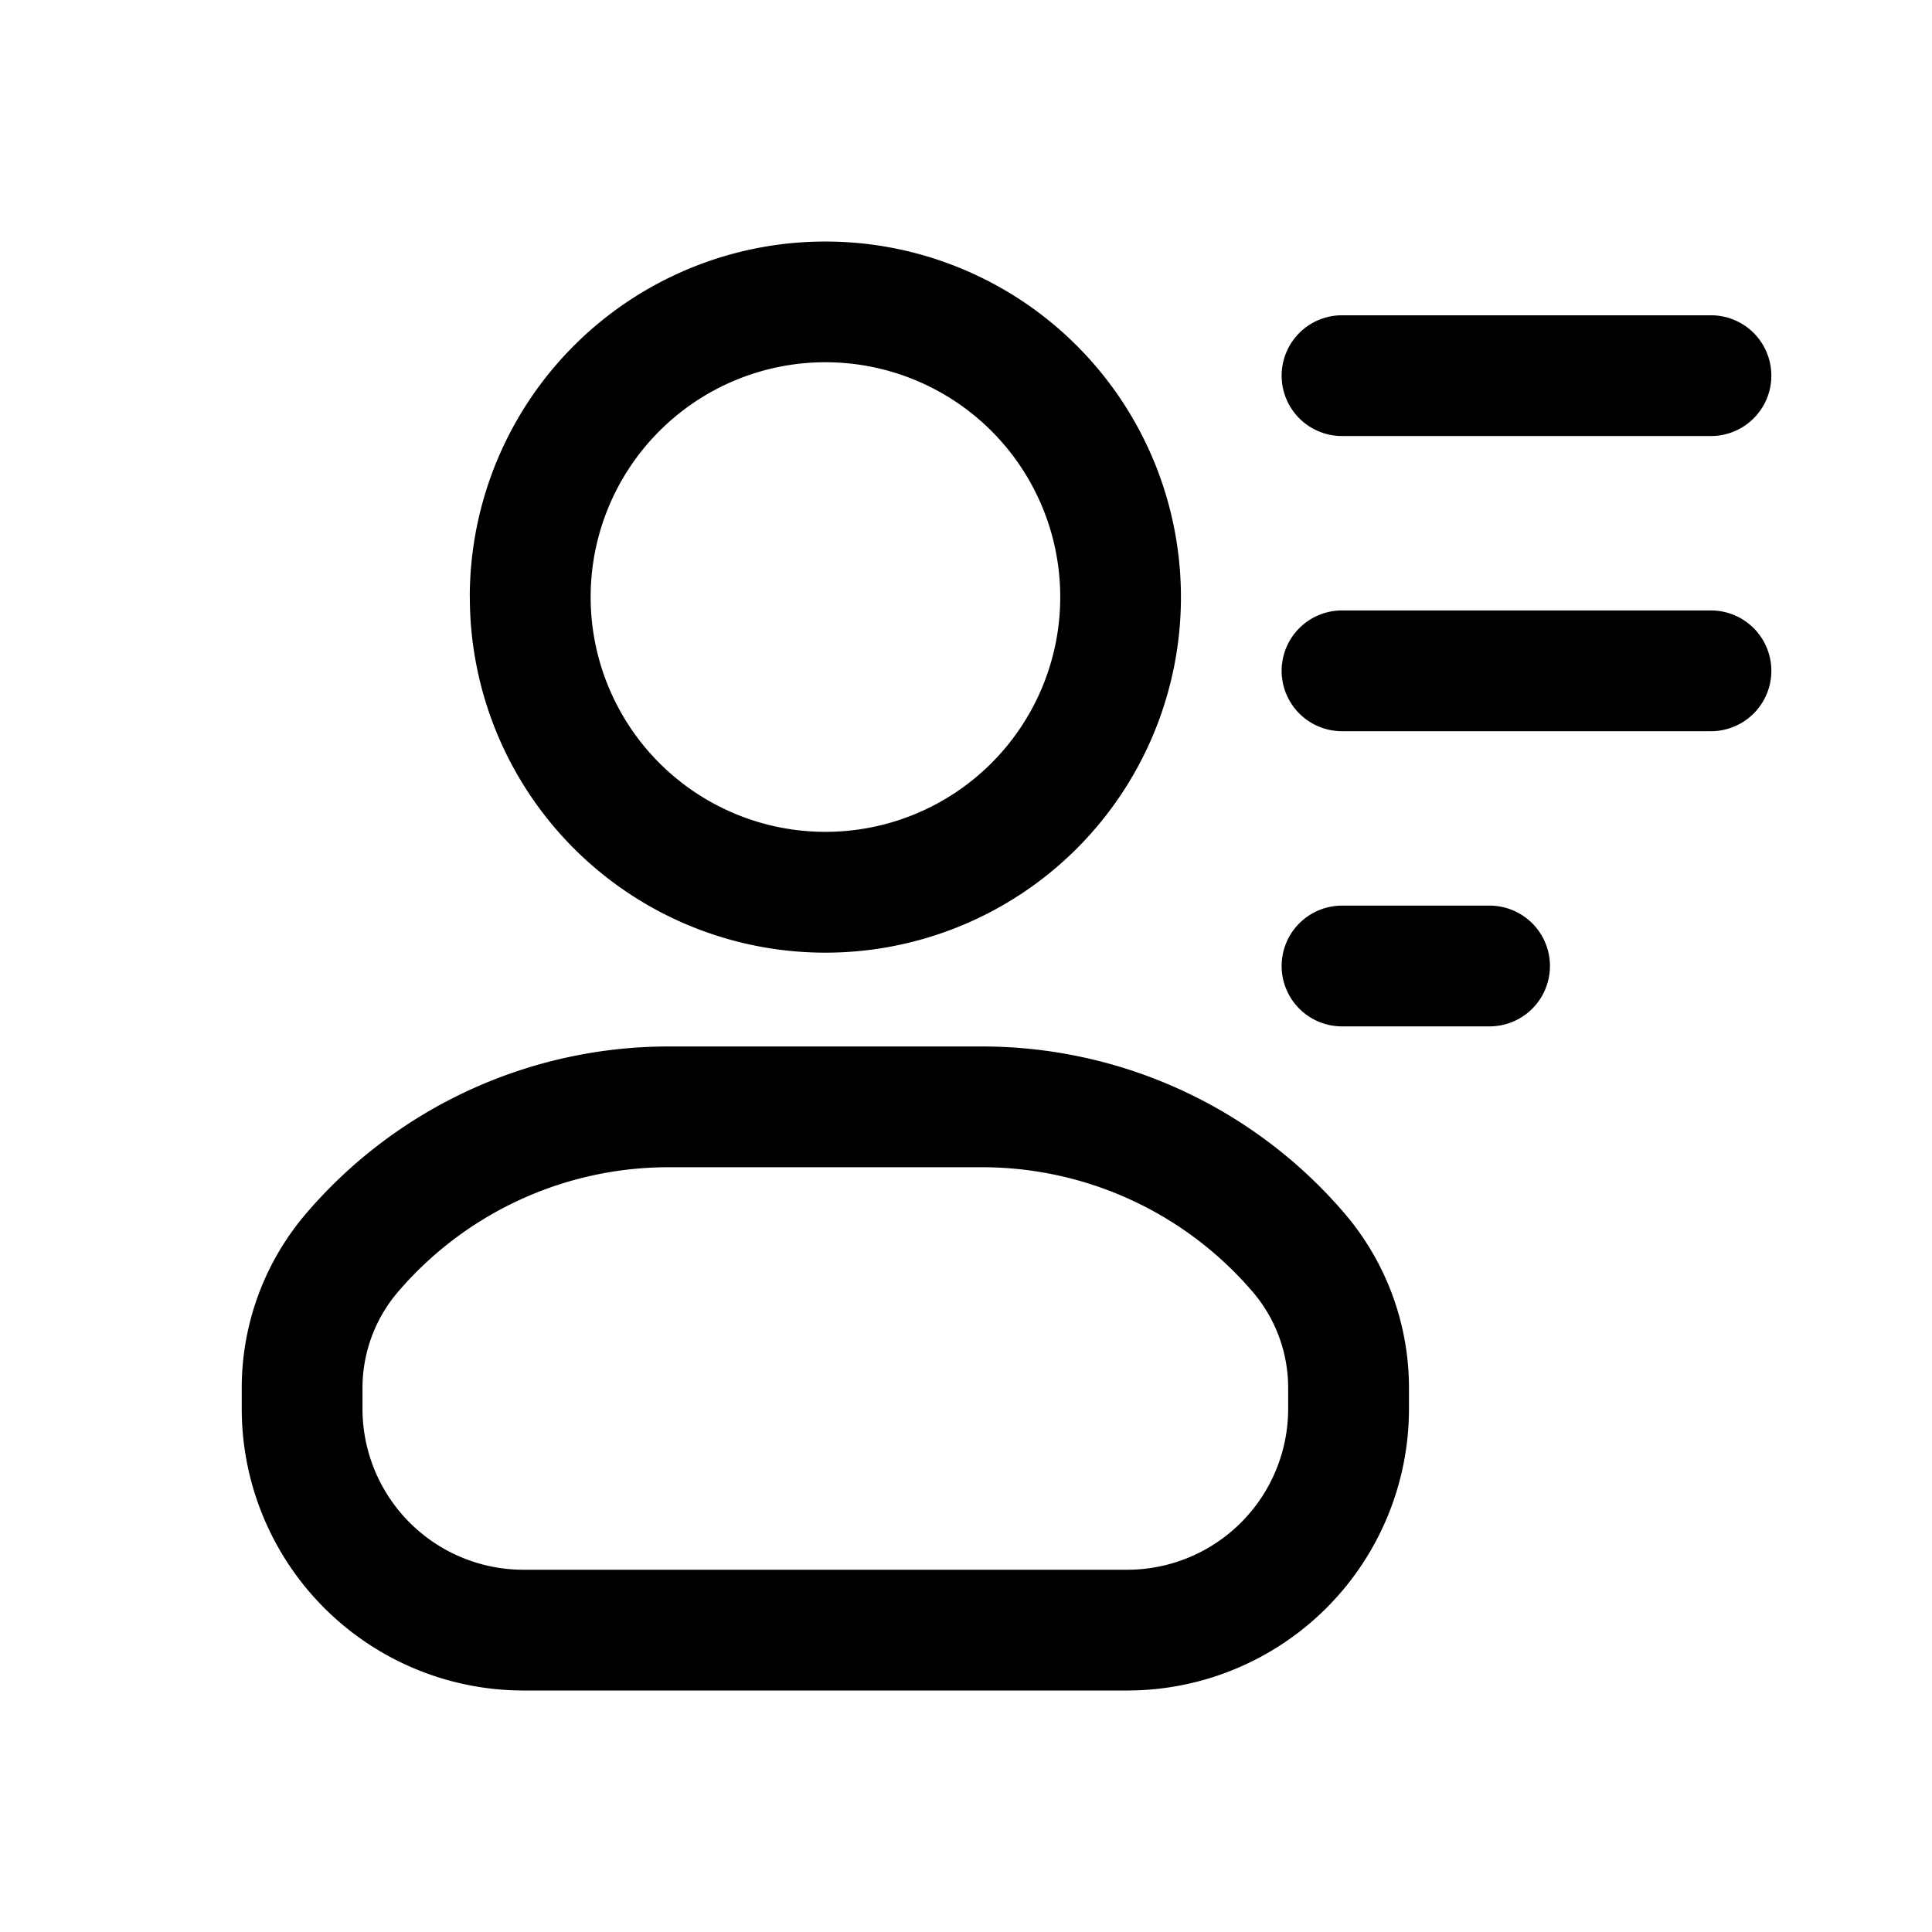 <svg xmlns="http://www.w3.org/2000/svg" width="32" height="32" fill="none" class="persona-icon" viewBox="0 0 32 32"><path fill="currentColor" fill-rule="evenodd" d="M5.069 20.101a7.9 7.9 0 0 1 6.002-2.768h5.199a7.9 7.9 0 0 1 6.003 2.768 4.45 4.45 0 0 1 1.064 2.887v.345A4.667 4.667 0 0 1 18.671 28h-10a4.667 4.667 0 0 1-4.667-4.667v-.345c0-1.058.377-2.082 1.065-2.887m6.002-.768A5.9 5.9 0 0 0 6.59 21.4a2.45 2.45 0 0 0-.586 1.588v.345A2.667 2.667 0 0 0 8.67 26h10a2.667 2.667 0 0 0 2.666-2.667v-.345c0-.582-.207-1.145-.585-1.588a5.9 5.9 0 0 0-4.482-2.067zM7.781 9.89a5.889 5.889 0 1 1 11.779 0 5.889 5.889 0 0 1-11.778 0M13.672 6a3.889 3.889 0 1 0 0 7.778 3.889 3.889 0 0 0 0-7.778m7.556.222a1 1 0 0 1 1-1h6.111a1 1 0 0 1 0 2h-6.111a1 1 0 0 1-1-1m0 4.889a1 1 0 0 1 1-1h6.111a1 1 0 1 1 0 2h-6.111a1 1 0 0 1-1-1m0 4.889a1 1 0 0 1 1-1h2.444a1 1 0 1 1 0 2h-2.444a1 1 0 0 1-1-1" clip-rule="evenodd"/></svg>